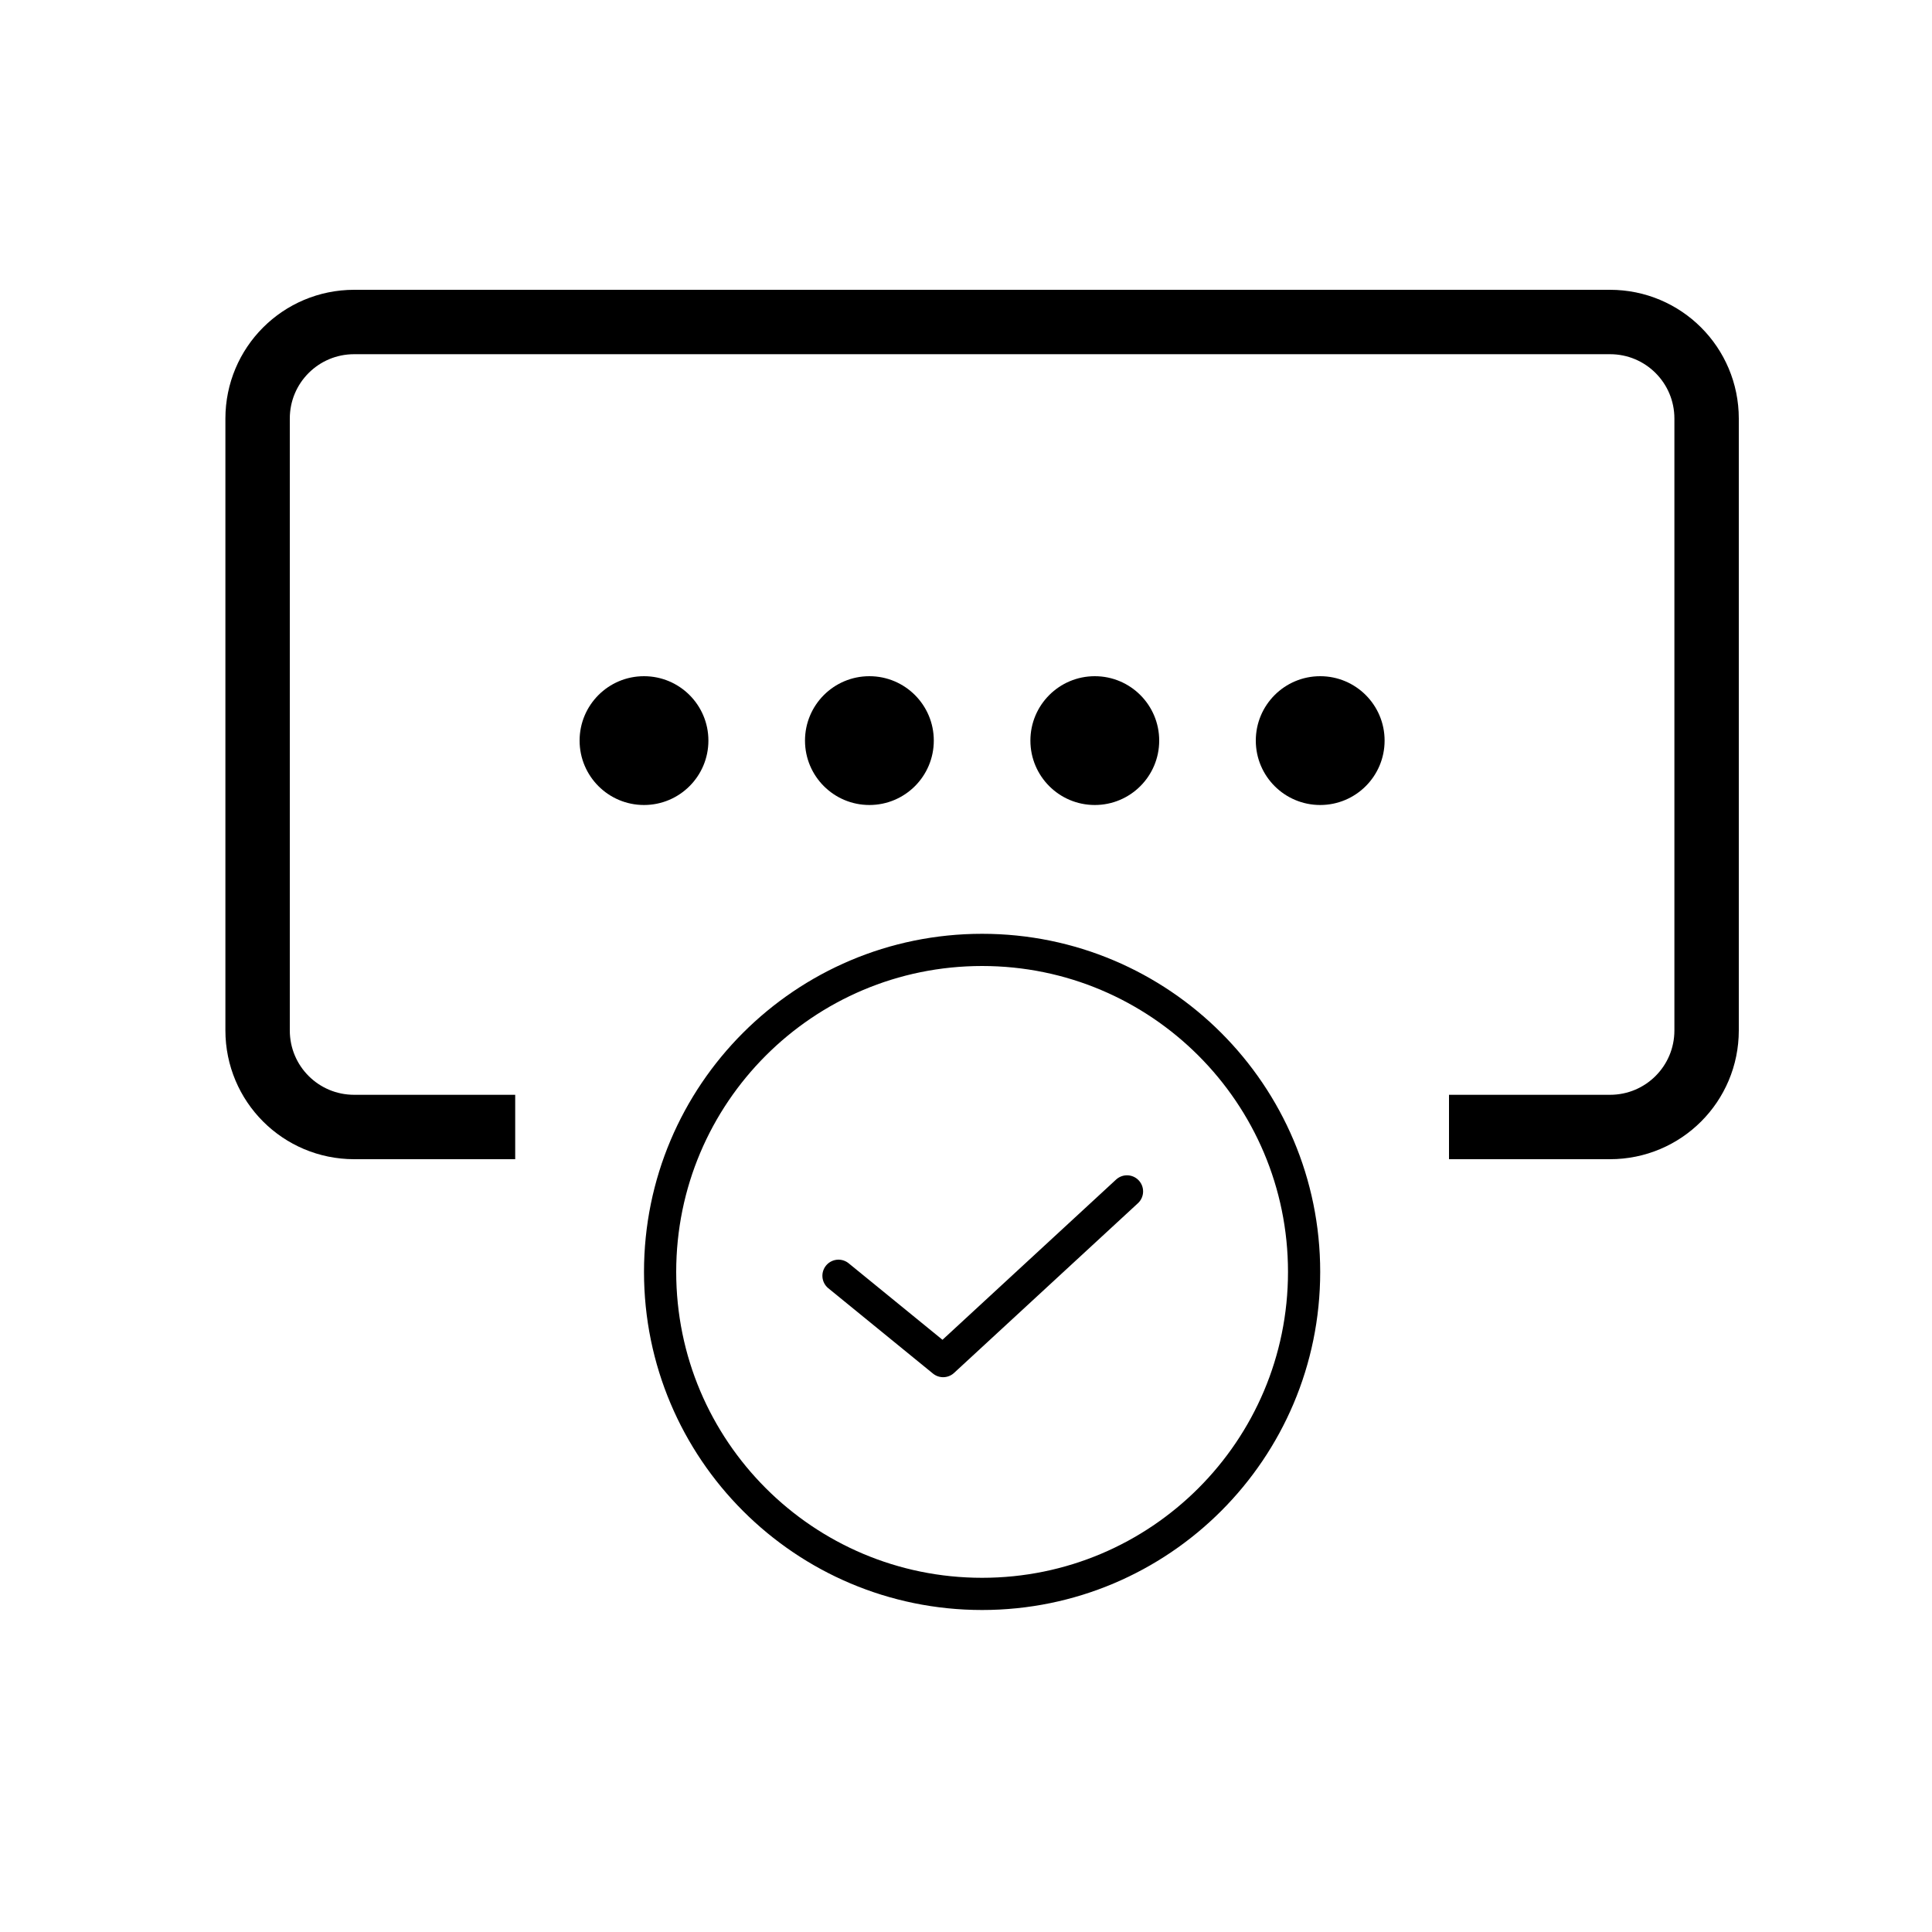 <svg width="60" height="60" viewBox="0 0 60 60" fill="none" xmlns="http://www.w3.org/2000/svg">
<path d="M20 25C21.105 25 22 24.105 22 23C22 21.895 21.105 21 20 21C18.895 21 18 21.895 18 23C18 24.105 18.895 25 20 25Z" fill="black"/>
<path d="M27 25C28.105 25 29 24.105 29 23C29 21.895 28.105 21 27 21C25.895 21 25 21.895 25 23C25 24.105 25.895 25 27 25Z" fill="black"/>
<path d="M34 25C35.105 25 36 24.105 36 23C36 21.895 35.105 21 34 21C32.895 21 32 21.895 32 23C32 24.105 32.895 25 34 25Z" fill="black"/>
<path d="M41 25C42.105 25 43 24.105 43 23C43 21.895 42.105 21 41 21C39.895 21 39 21.895 39 23C39 24.105 39.895 25 41 25Z" fill="black"/>
<path d="M16 35H11C9.34 35 8 33.66 8 32V13C8 11.34 9.34 10 11 10H50C51.66 10 53 11.34 53 13V32C53 33.66 51.66 35 50 35H45" stroke="black" stroke-width="2" stroke-miterlimit="10"/>
<path d="M30.5 49.5C36.023 49.5 40.5 45.023 40.5 39.5C40.5 33.977 36.023 29.5 30.5 29.5C24.977 29.5 20.5 33.977 20.5 39.5C20.5 45.023 24.977 49.5 30.5 49.5Z" stroke="black" stroke-miterlimit="10" stroke-linecap="round" stroke-linejoin="round"/>
<path d="M26.04 39.62L29.29 42.27L35 37" stroke="black" stroke-miterlimit="10" stroke-linecap="round" stroke-linejoin="round"/>
</svg>
